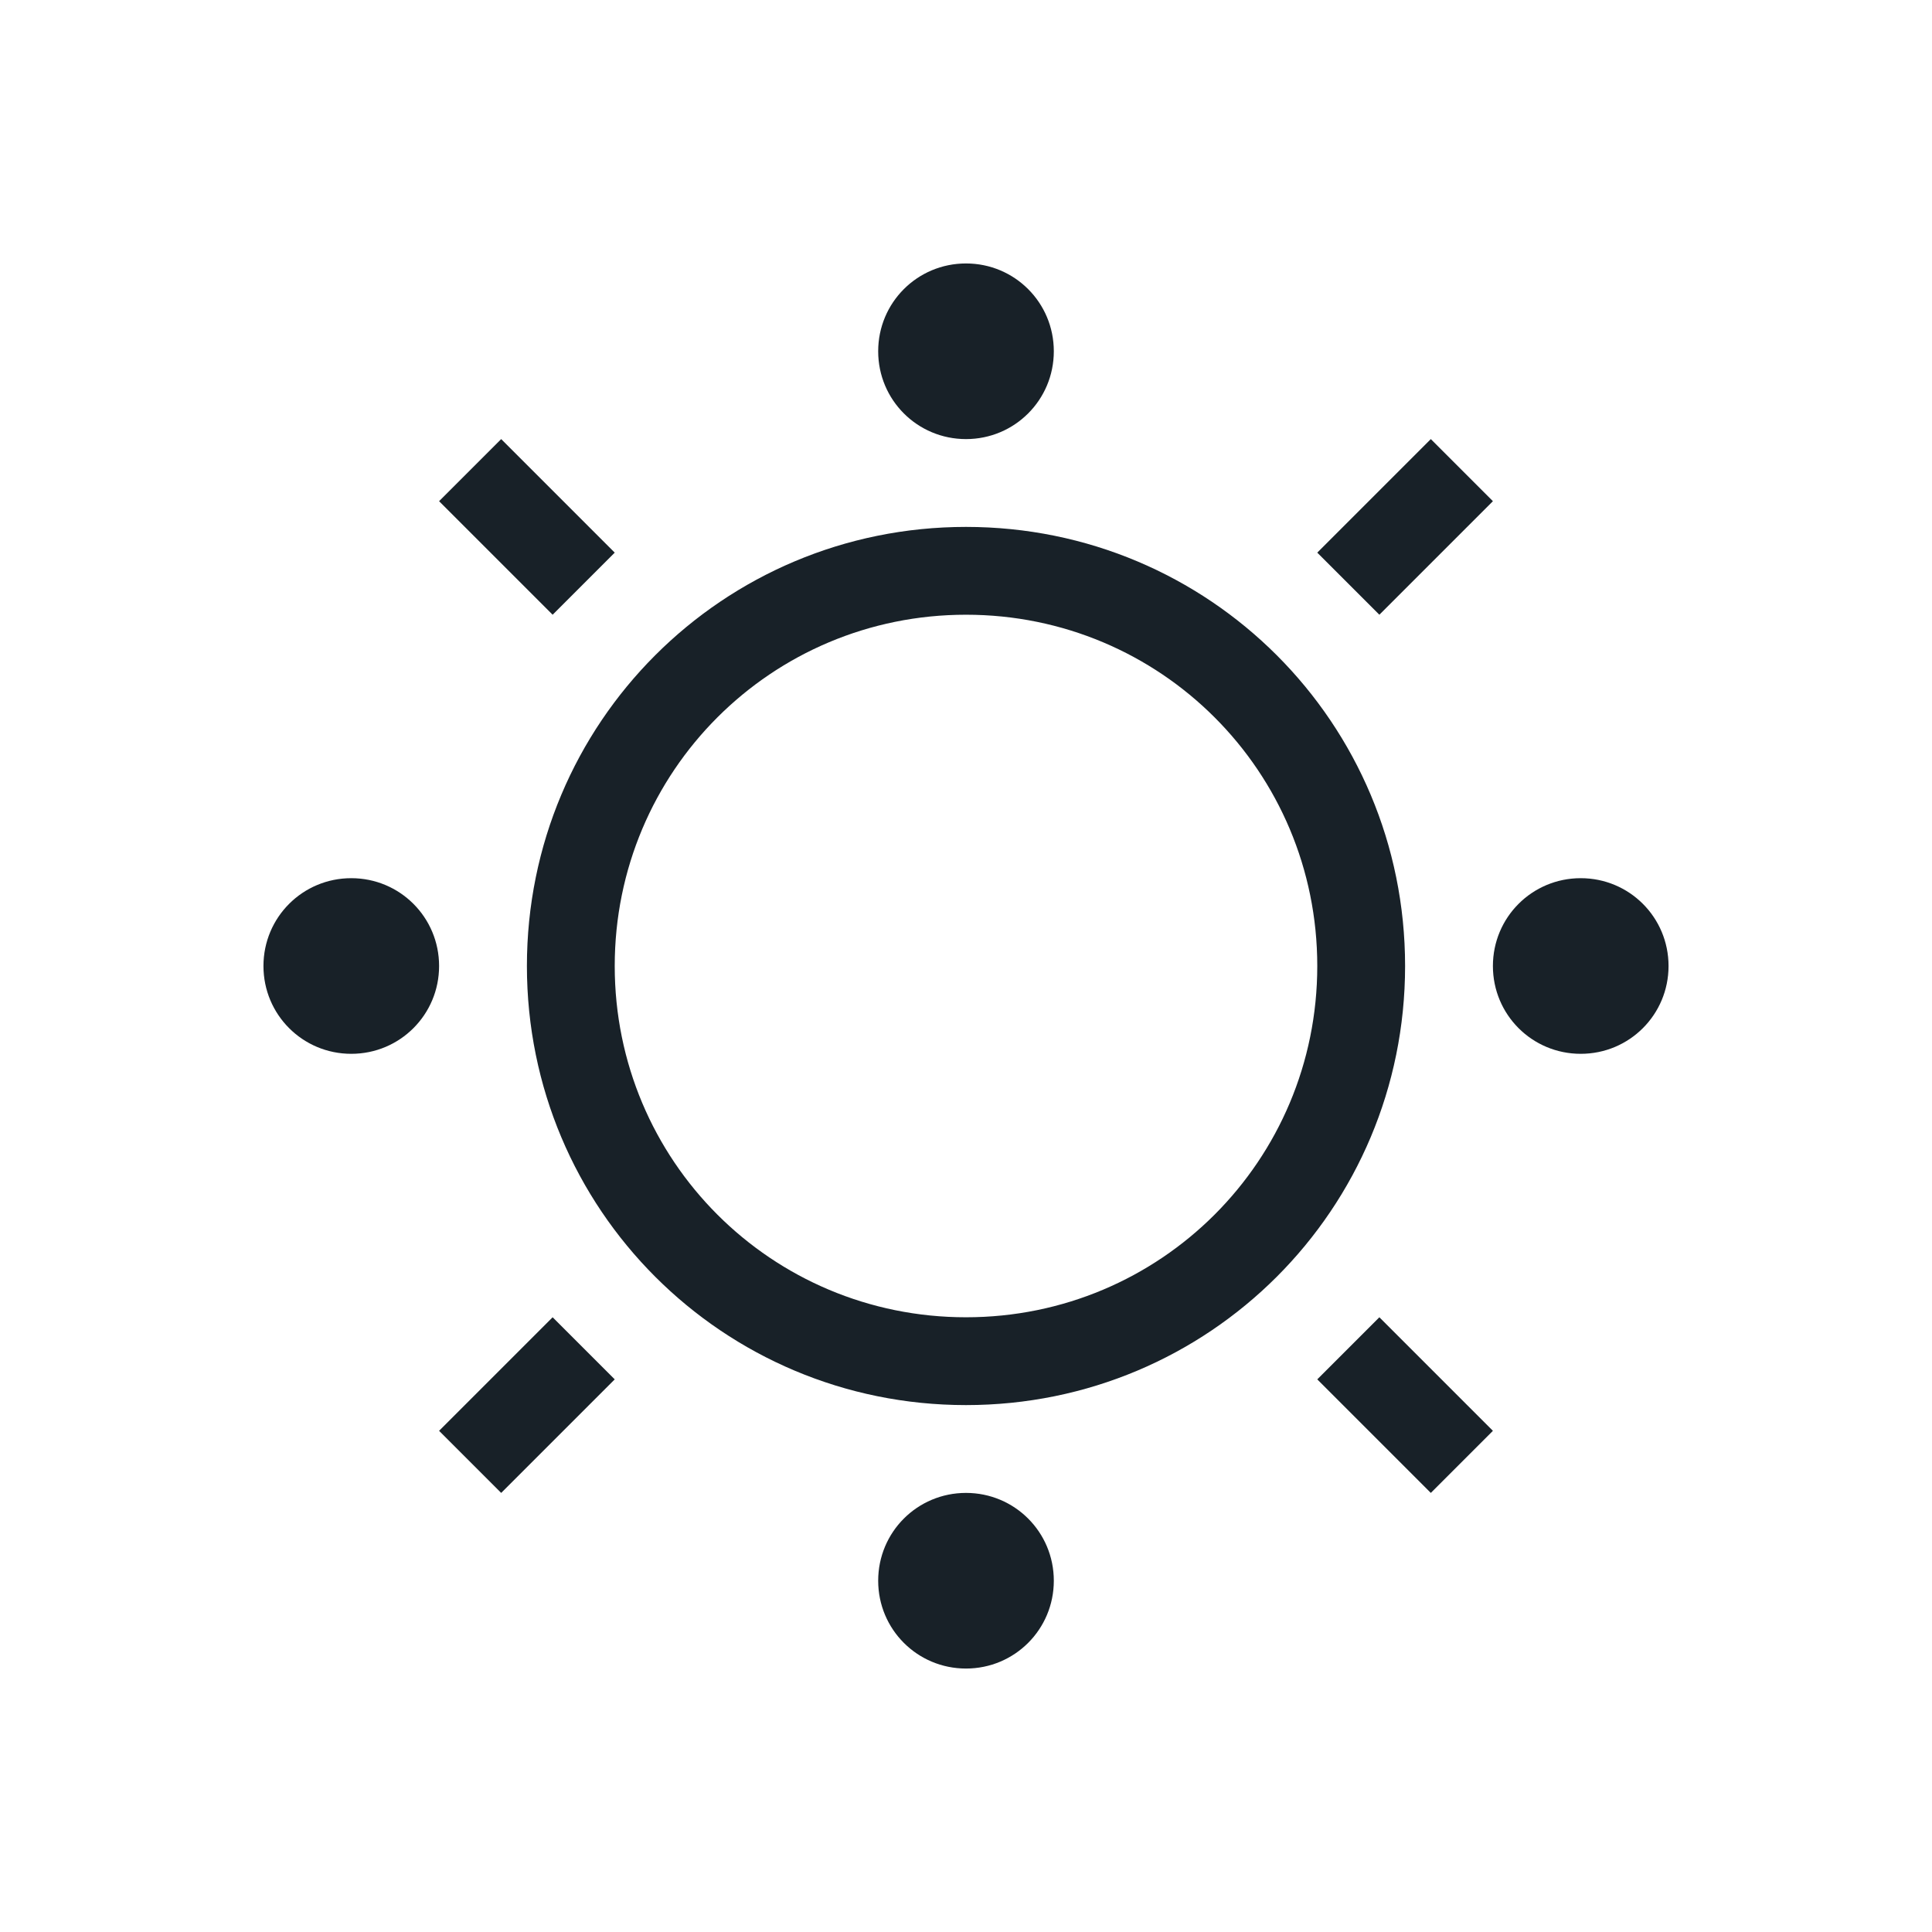 <?xml version="1.0" encoding="UTF-8" standalone="no"?>
<!-- Created with Inkscape (http://www.inkscape.org/) -->

<svg
   xmlns:dc="http://purl.org/dc/elements/1.1/"
   xmlns:cc="http://creativecommons.org/ns#"
   xmlns:rdf="http://www.w3.org/1999/02/22-rdf-syntax-ns#"
   xmlns:svg="http://www.w3.org/2000/svg"
   xmlns="http://www.w3.org/2000/svg"
   xmlns:sodipodi="http://sodipodi.sourceforge.net/DTD/sodipodi-0.dtd"
   xmlns:inkscape="http://www.inkscape.org/namespaces/inkscape"
   width="22"
   height="22"
   id="svg3760"
   version="1.1"
   inkscape:version="0.48+devel r"
   sodipodi:docname="system-suspend-hibernate.svg">
  <defs
     id="defs3762" />
  <sodipodi:namedview
     id="base"
     pagecolor="#ffffff"
     bordercolor="#ffffff"
     borderopacity="1.0"
     inkscape:pageopacity="0.0"
     inkscape:pageshadow="2"
     inkscape:zoom="25.193254"
     inkscape:cx="11.52705"
     inkscape:cy="12.792249"
     inkscape:document-units="px"
     inkscape:current-layer="layer1"
     showgrid="true"
     fit-margin-top="0"
     fit-margin-left="0"
     fit-margin-right="0"
     fit-margin-bottom="0"
     inkscape:window-width="1366"
     inkscape:window-height="666"
     inkscape:window-x="-2"
     inkscape:window-y="25"
     inkscape:window-maximized="1"
     inkscape:showpageshadow="false"
     showguides="true">
    <sodipodi:guide
       position="4.1796875e-06,22"
       orientation="22,0"
       id="guide4116" />
    <sodipodi:guide
       position="4.1796875e-06,-2.6953124e-06"
       orientation="0,22"
       id="guide4118" />
    <sodipodi:guide
       position="22,-2.6953124e-06"
       orientation="-22,0"
       id="guide4120" />
    <sodipodi:guide
       position="22,22"
       orientation="0,-22"
       id="guide4122" />
    <sodipodi:guide
       position="2,20"
       orientation="18,0"
       id="guide4124" />
    <sodipodi:guide
       position="2,2"
       orientation="0,18"
       id="guide4126" />
    <sodipodi:guide
       position="20,2"
       orientation="-18,0"
       id="guide4128" />
    <sodipodi:guide
       position="20,20"
       orientation="0,-18"
       id="guide4130" />
    <sodipodi:guide
       position="3,19"
       orientation="16,0"
       id="guide4132" />
    <sodipodi:guide
       position="3,3"
       orientation="0,16"
       id="guide4134" />
    <sodipodi:guide
       position="19,3"
       orientation="-16,0"
       id="guide4136" />
    <sodipodi:guide
       position="19,19"
       orientation="0,-16"
       id="guide4138" />
    <inkscape:grid
       type="xygrid"
       id="grid4140" />
  </sodipodi:namedview>
  <g
     inkscape:label="Capa 1"
     inkscape:groupmode="layer"
     id="layer1"
     transform="translate(-553.723,-583.119)">
    <path
       style="opacity:1;fill:#182128;fill-opacity:1;stroke:none;stroke-width:2.8;stroke-miterlimit:4;stroke-dasharray:none;stroke-opacity:0.55"
       d="M 11 3 C 10.446 3 10 3.446 10 4 C 10 4.554 10.446 5 11 5 C 11.554 5 12 4.554 12 4 C 12 3.446 11.554 3 11 3 z M 5.707 5 L 5 5.707 L 6.293 7 L 7 6.293 L 5.707 5 z M 16.293 5 L 15 6.293 L 15.707 7 L 17 5.707 L 16.293 5 z M 11 6 C 8.23 6 6 8.23 6 11 C 6 13.77 8.23 16 11 16 C 13.77 16 16 13.77 16 11 C 16 8.23 13.77 6 11 6 z M 11 7 C 13.216 7 15 8.784 15 11 C 15 13.216 13.216 15 11 15 C 8.784 15 7 13.216 7 11 C 7 8.784 8.784 7 11 7 z M 4 10 C 3.446 10 3 10.446 3 11 C 3 11.554 3.446 12 4 12 C 4.554 12 5 11.554 5 11 C 5 10.446 4.554 10 4 10 z M 18 10 C 17.446 10 17 10.446 17 11 C 17 11.554 17.446 12 18 12 C 18.554 12 19 11.554 19 11 C 19 10.446 18.554 10 18 10 z M 6.293 15 L 5 16.293 L 5.707 17 L 7 15.707 L 6.293 15 z M 15.707 15 L 15 15.707 L 16.293 17 L 17 16.293 L 15.707 15 z M 11 17 C 10.446 17 10 17.446 10 18 C 10 18.554 10.446 19 11 19 C 11.554 19 12 18.554 12 18 C 12 17.446 11.554 17 11 17 z "
       transform="translate(553.723,583.119)"
       id="rect4148" />
  </g>
</svg>
